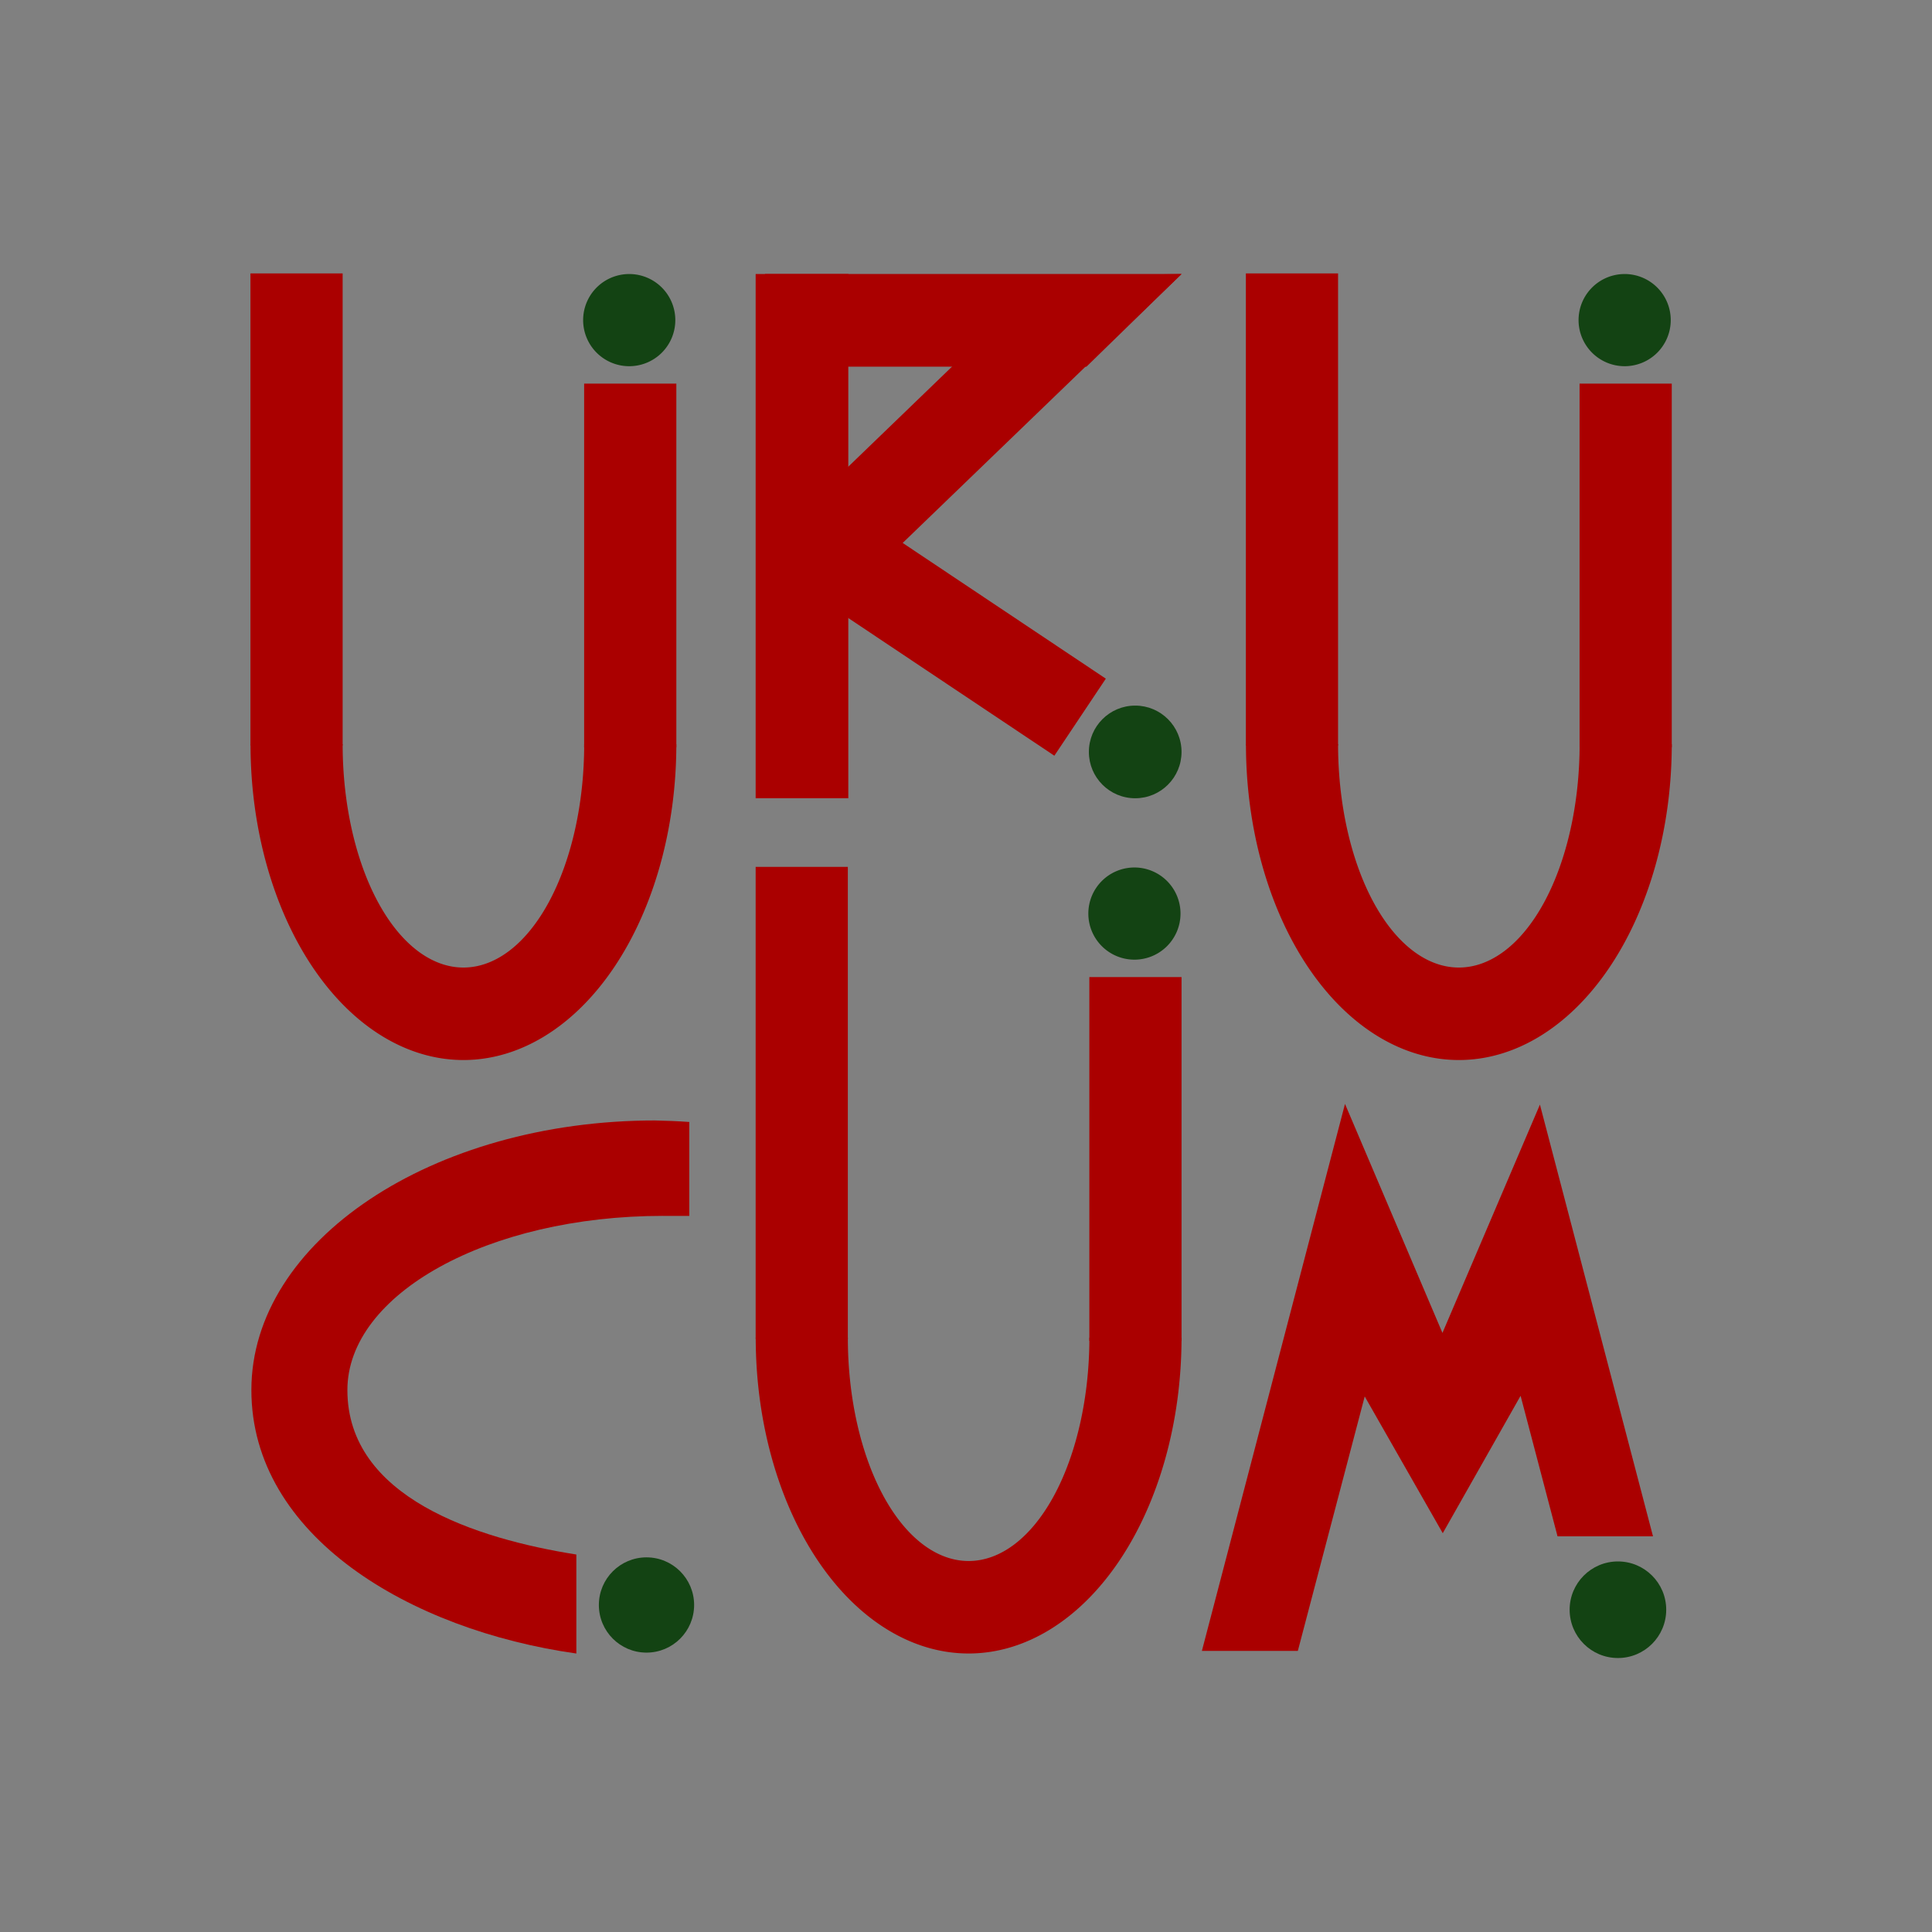 <?xml version="1.0" encoding="UTF-8" standalone="no"?>
<!-- Created with Inkscape (http://www.inkscape.org/) -->

<svg
   width="78.978mm"
   height="78.978mm"
   viewBox="0 0 78.978 78.978"
   version="1.1"
   id="svg1"
   xml:space="preserve"
   xmlns="http://www.w3.org/2000/svg"
   xmlns:svg="http://www.w3.org/2000/svg"><rect x="0" y="0" width="78.978" height="78.978" fill="#808080" stroke="none"/><defs
     id="defs1"><clipPath
       clipPathUnits="userSpaceOnUse"
       id="clipPath10-5"><rect
         style="fill:#ffaaaa;stroke-width:1.211"
         id="rect10-3"
         width="23.889"
         height="14.584"
         x="60.244"
         y="118.917" /></clipPath><clipPath
       clipPathUnits="userSpaceOnUse"
       id="clipPath15-5"><g
         id="g16-6"><rect
           style="fill:#ececec;stroke-width:3.661"
           id="rect16-2"
           width="21.01"
           height="20.162"
           x="62.732"
           y="98.754" /></g></clipPath><clipPath
       clipPathUnits="userSpaceOnUse"
       id="clipPath14-9"><g
         id="g14-1"><rect
           style="fill:#ececec;stroke-width:3.661"
           id="rect14-2"
           width="21.01"
           height="20.162"
           x="62.732"
           y="98.754" /></g></clipPath><clipPath
       clipPathUnits="userSpaceOnUse"
       id="clipPath11-7"><g
         id="g11-0"><rect
           style="fill:#ececec;stroke-width:3.661"
           id="rect11-9"
           width="21.01"
           height="20.162"
           x="62.732"
           y="98.754" /></g></clipPath><clipPath
       clipPathUnits="userSpaceOnUse"
       id="clipPath37-9"><g
         id="g38-7"><rect
           style="opacity:1;fill:#f4d7d7;fill-opacity:0.835;stroke-width:0.846"
           id="rect37-3"
           width="10.838"
           height="16.755"
           x="100.257"
           y="38.997" /><rect
           style="opacity:1;fill:#f4d7d7;fill-opacity:0.835;stroke-width:0.883"
           id="rect38-6"
           width="9.321"
           height="21.194"
           x="92.454"
           y="38.997" /></g></clipPath></defs><g
     id="layer1"><g
       id="g1"
       transform="translate(-0.15,5.685)"><path
         id="path234-7"
         clip-path="none"
         style="fill:#aa0000;stroke-width:1.095"
         d="m 31.424,5.516 -1.8e-5,3.788 13.139,6e-5 3.887,-3.788 z" /><rect
         style="fill:#aa0000;stroke-width:1.227"
         id="rect234-4"
         width="3.788"
         height="21.43"
         x="31.04"
         y="5.516" /><circle
         style="fill:#134313;fill-opacity:1;stroke-width:1.246"
         id="circle234-5"
         cx="46.556"
         cy="25.053"
         r="1.894" /><path
         id="path235-0"
         clip-path="none"
         style="fill:#aa0000;stroke-width:1.12"
         d="M 35.642,17.869 33.012,15.143 42.896,5.61 48.45,5.517 Z" /><path
         id="path236-3"
         clip-path="none"
         style="fill:#aa0000;stroke-width:1.059"
         d="M 45.355,22.058 43.251,25.208 33.045,18.389 32.131,13.223 Z" /><path
         id="path237-6"
         style="fill:#aa0000;stroke-width:1.769"
         d="m 26.938,40.118 c -9.119,-1.64e-4 -16.511,4.932 -16.512,11.017 -5.25e-4,5.973 6.475,9.813 13.285,10.774 v -4.047 c -4.072,-0.644 -9.36,-2.327 -9.36,-6.723 1.33e-4,-3.932 5.771,-7.12 12.891,-7.12 v 5.25e-4 c 0.198,0.002 0.651,-1.24e-4 1.085,5.34e-4 v -3.84 c -0.462,-0.033 -0.925,-0.053 -1.389,-0.061 z" /><circle
         style="fill:#134313;fill-opacity:1;stroke-width:1.281"
         id="circle237-1"
         cx="26.578"
         cy="59.925"
         r="1.947" /><path
         style="fill:#ececec;stroke-width:1.246"
         d="m 63.796,121.788 v 0 0.239 z"
         id="path238-0"
         transform="translate(-53.455,-94.018)" /><path
         id="path239-2"
         clip-path="url(#clipPath10-5)"
         style="fill:#aa0000;fill-opacity:1;stroke-width:1.681"
         d="m 72.549,106.004 a 8.704,12.912 0 0 0 -8.703,12.912 8.704,12.912 0 0 0 8.703,12.912 8.704,12.912 0 0 0 8.704,-12.912 8.704,12.912 0 0 0 -8.704,-12.912 z m 0,3.787 a 4.937,9.128 0 0 1 4.937,9.128 4.937,9.128 0 0 1 -4.937,9.128 4.937,9.128 0 0 1 -4.937,-9.128 4.937,9.128 0 0 1 4.937,-9.128 z"
         transform="translate(-53.455,-94.18)" /><path
         id="path240-0"
         style="fill:#aa0000;stroke-width:1.18"
         d="m 63.843,99.697 h 3.769 v 22.222 h -3.769 z"
         clip-path="url(#clipPath15-5)"
         transform="matrix(1,0,0,1.004,-53.455,-94.604)" /><path
         id="path241-6"
         style="fill:#aa0000;stroke-width:1.055"
         d="m 77.484,104.163 h 3.769 v 17.756 h -3.769 z"
         clip-path="url(#clipPath14-9)"
         transform="matrix(1,0,0,1.008,-53.455,-95)" /><path
         id="path242-1"
         style="fill:#134313;fill-opacity:1;stroke-width:1.24"
         d="m 81.211,101.581 a 1.884,1.884 0 0 1 -1.884,1.884 1.884,1.884 0 0 1 -1.884,-1.884 1.884,1.884 0 0 1 1.884,-1.884 1.884,1.884 0 0 1 1.884,1.884 z"
         clip-path="url(#clipPath11-7)"
         transform="translate(-53.455,-94.18)" /><path
         id="path244-4"
         clip-path="url(#clipPath10-5)"
         style="fill:#aa0000;fill-opacity:1;stroke-width:1.681"
         d="m 72.549,106.004 a 8.704,12.912 0 0 0 -8.703,12.912 8.704,12.912 0 0 0 8.703,12.912 8.704,12.912 0 0 0 8.704,-12.912 8.704,12.912 0 0 0 -8.704,-12.912 z m 0,3.787 a 4.937,9.128 0 0 1 4.937,9.128 4.937,9.128 0 0 1 -4.937,9.128 4.937,9.128 0 0 1 -4.937,-9.128 4.937,9.128 0 0 1 4.937,-9.128 z"
         transform="translate(-12.763,-94.18)" /><path
         id="path245-7"
         style="fill:#aa0000;stroke-width:1.18"
         d="m 63.843,99.697 h 3.769 v 22.222 h -3.769 z"
         clip-path="url(#clipPath15-5)"
         transform="matrix(1,0,0,1.004,-12.763,-94.604)" /><path
         id="path246-6"
         style="fill:#aa0000;stroke-width:1.055"
         d="m 77.484,104.163 h 3.769 v 17.756 h -3.769 z"
         clip-path="url(#clipPath14-9)"
         transform="matrix(1,0,0,1.008,-12.763,-95)" /><path
         id="path247-5"
         style="fill:#134313;fill-opacity:1;stroke-width:1.24"
         d="m 81.211,101.581 a 1.884,1.884 0 0 1 -1.884,1.884 1.884,1.884 0 0 1 -1.884,-1.884 1.884,1.884 0 0 1 1.884,-1.884 1.884,1.884 0 0 1 1.884,1.884 z"
         clip-path="url(#clipPath11-7)"
         transform="translate(-12.763,-94.18)" /><path
         id="path249-6"
         clip-path="url(#clipPath10-5)"
         style="fill:#aa0000;fill-opacity:1;stroke-width:1.681"
         d="m 72.549,106.004 a 8.704,12.912 0 0 0 -8.703,12.912 8.704,12.912 0 0 0 8.703,12.912 8.704,12.912 0 0 0 8.704,-12.912 8.704,12.912 0 0 0 -8.704,-12.912 z m 0,3.787 a 4.937,9.128 0 0 1 4.937,9.128 4.937,9.128 0 0 1 -4.937,9.128 4.937,9.128 0 0 1 -4.937,-9.128 4.937,9.128 0 0 1 4.937,-9.128 z"
         transform="translate(-32.803,-69.92)" /><path
         id="path250-9"
         style="fill:#aa0000;stroke-width:1.18"
         d="m 63.843,99.697 h 3.769 v 22.222 h -3.769 z"
         clip-path="url(#clipPath15-5)"
         transform="matrix(1,0,0,1.004,-32.803,-70.344)" /><path
         id="path251-3"
         style="fill:#aa0000;stroke-width:1.055"
         d="m 77.484,104.163 h 3.769 v 17.756 h -3.769 z"
         clip-path="url(#clipPath14-9)"
         transform="matrix(1,0,0,1.008,-32.803,-70.74)" /><path
         id="path252-7"
         style="fill:#134313;fill-opacity:1;stroke-width:1.24"
         d="m 81.211,101.581 a 1.884,1.884 0 0 1 -1.884,1.884 1.884,1.884 0 0 1 -1.884,-1.884 1.884,1.884 0 0 1 1.884,-1.884 1.884,1.884 0 0 1 1.884,1.884 z"
         clip-path="url(#clipPath11-7)"
         transform="translate(-32.803,-69.92)" /><path
         style="fill:#aa0000;fill-opacity:1;stroke-width:1.246"
         d="m 92.454,60.19 5.545,-21.194 3.776,8.873 3.777,-8.847 5.544,21.167 h -3.769 l -1.103,-4.478 -1.421,-5.405 -3.016,5.324 -3.024,-5.299 -2.591,9.859 z"
         id="path24-4"
         clip-path="url(#clipPath37-9)"
         transform="matrix(1.055,0,0,1.055,-48.257,-1.699)" /><circle
         style="fill:#134313;fill-opacity:1;stroke-width:1.298"
         id="circle254-5"
         cx="66.289"
         cy="60.119"
         r="1.974" /></g></g></svg>
